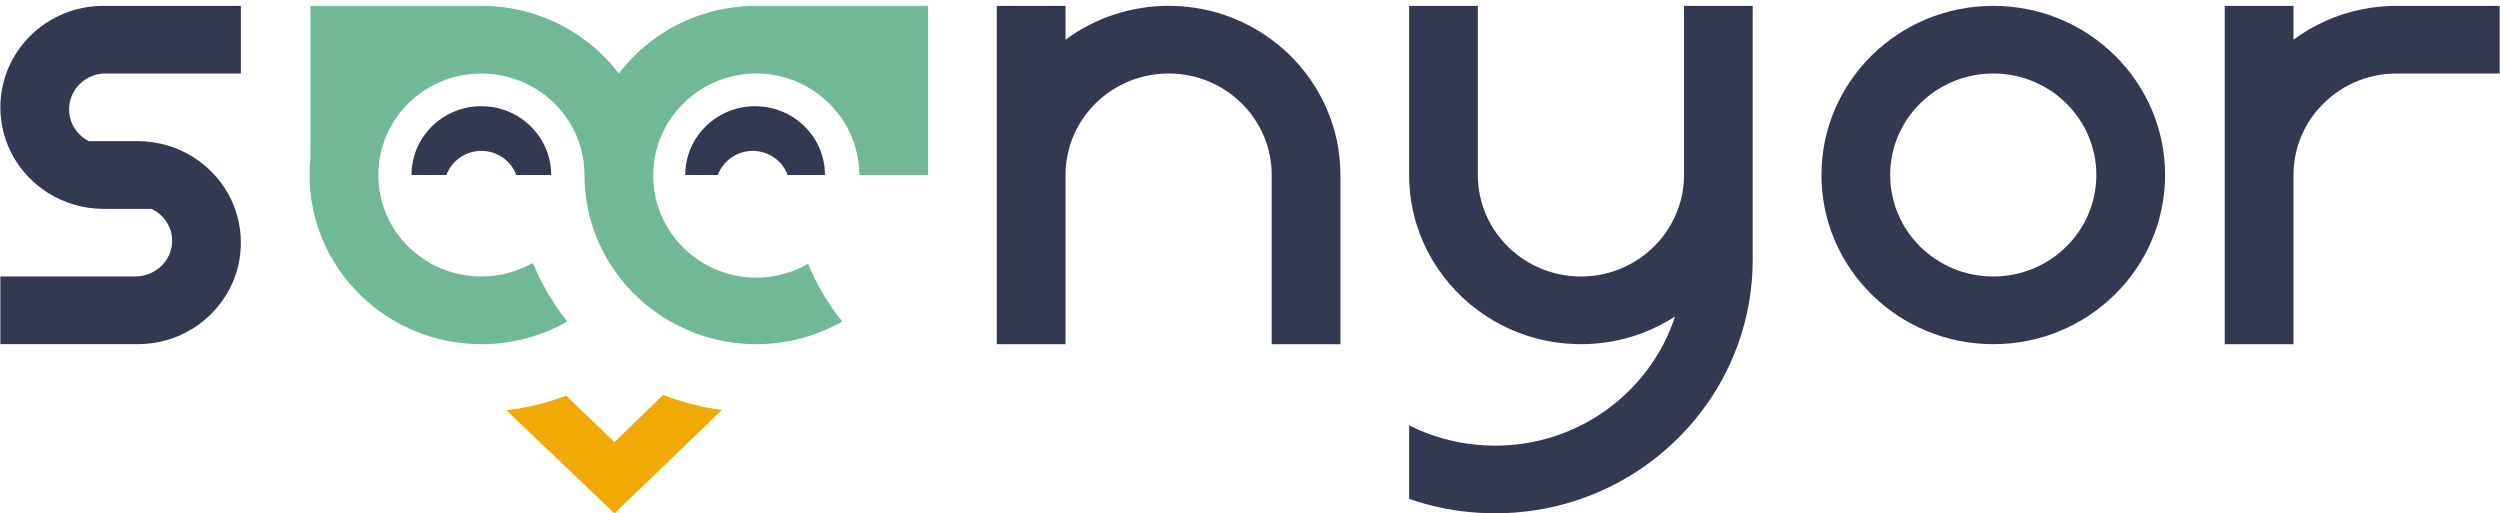 <svg width="112" height="23" viewBox="0 0 112 23" fill="none" xmlns="http://www.w3.org/2000/svg">
<path d="M60.05 7.84V15.419H56.972V7.84C56.972 5.328 54.904 3.293 52.354 3.293C49.803 3.293 47.736 5.328 47.736 7.84V15.419H44.657V0.262H47.736V1.779C49.022 0.826 50.623 0.262 52.354 0.262C54.087 0.262 55.685 0.825 56.972 1.779C58.841 3.161 60.05 5.363 60.05 7.84Z" fill="#333951"/>
<path d="M78.522 0.262V11.629C78.522 12.957 78.289 14.233 77.865 15.419C76.279 19.834 72.004 22.997 66.978 22.997C66.719 22.997 66.462 22.988 66.208 22.97C65.135 22.903 64.102 22.687 63.129 22.35V19.056C64.067 19.528 65.108 19.834 66.208 19.93C66.46 19.952 66.717 19.966 66.978 19.966C70.75 19.966 73.947 17.537 75.041 14.179C73.829 14.964 72.382 15.419 70.826 15.419C69.095 15.419 67.495 14.854 66.208 13.901C64.338 12.518 63.129 10.318 63.129 7.84V0.262H66.208V7.84C66.208 10.351 68.275 12.387 70.826 12.387C72.803 12.387 74.492 11.162 75.147 9.44C75.339 8.943 75.444 8.403 75.444 7.84V0.262H78.522V0.262Z" fill="#333951"/>
<path d="M89.299 0.262C85.047 0.262 81.601 3.655 81.601 7.84C81.601 12.025 85.047 15.419 89.299 15.419C93.549 15.419 96.995 12.025 96.995 7.84C96.995 3.655 93.549 0.262 89.299 0.262ZM89.299 12.387C86.747 12.387 84.68 10.351 84.68 7.84C84.68 5.328 86.747 3.293 89.299 3.293C91.848 3.293 93.916 5.328 93.916 7.84C93.916 10.351 91.848 12.387 89.299 12.387Z" fill="#333951"/>
<path d="M3.095 4.896C3.095 5.52 3.455 6.059 3.983 6.324H6.173C7.087 6.324 7.939 6.586 8.656 7.039C9.94 7.845 10.791 9.26 10.791 10.87C10.791 13.383 8.724 15.418 6.173 15.418H0.016V12.387H6.047C6.967 12.387 7.713 11.671 7.713 10.788C7.713 10.16 7.335 9.616 6.784 9.356H4.634C3.719 9.356 2.867 9.093 2.15 8.641C0.867 7.836 0.016 6.419 0.016 4.808C0.016 2.297 2.084 0.262 4.634 0.262H10.791V3.293H4.726C3.825 3.293 3.095 4.011 3.095 4.896Z" fill="#333951"/>
<path d="M111.985 0.262V3.293H107.367C106 3.293 104.772 3.878 103.927 4.808C103.194 5.614 102.749 6.676 102.749 7.84V15.419H99.669V0.262H102.749V1.779C103.644 1.115 104.69 0.64 105.828 0.415C106.326 0.313 106.841 0.262 107.367 0.262H111.985V0.262Z" fill="#333951"/>
<path d="M41.578 0.262V7.84H38.5C38.49 6.157 37.563 4.691 36.187 3.905C35.508 3.515 34.722 3.293 33.88 3.293C31.34 3.293 29.276 5.327 29.263 7.84V7.865C29.263 10.39 31.331 12.437 33.88 12.437C34.727 12.437 35.522 12.212 36.203 11.817C36.587 12.752 37.105 13.622 37.729 14.402C36.598 15.048 35.283 15.419 33.88 15.419C31.363 15.419 29.127 14.226 27.724 12.385C26.757 11.118 26.185 9.544 26.185 7.84C26.185 6.156 25.256 4.687 23.874 3.902C23.195 3.514 22.406 3.293 21.566 3.293C19.016 3.293 16.948 5.328 16.948 7.84C16.948 10.351 19.016 12.387 21.566 12.387C22.406 12.387 23.195 12.165 23.874 11.777C24.259 12.728 24.78 13.612 25.415 14.402C24.283 15.048 22.969 15.419 21.566 15.419C18.235 15.419 15.396 13.333 14.327 10.415C14.031 9.61 13.869 8.743 13.869 7.84C13.869 7.583 13.882 7.33 13.909 7.082V0.262H21.566C22.484 0.262 23.365 0.421 24.182 0.712C24.612 0.863 25.023 1.054 25.415 1.277C25.697 1.436 25.966 1.614 26.224 1.808C26.791 2.232 27.296 2.732 27.725 3.294C28.161 2.72 28.68 2.209 29.263 1.779C29.869 1.331 30.543 0.968 31.265 0.712C32.084 0.421 32.964 0.262 33.881 0.262H41.578Z" fill="#70B896"/>
<path d="M32.342 18.366L27.528 23.001L22.689 18.381C23.622 18.274 24.516 18.052 25.359 17.724L27.528 19.806L29.711 17.688C30.542 18.018 31.424 18.248 32.342 18.366Z" fill="#F0A905"/>
<path d="M21.565 6.76C22.285 6.76 22.897 7.21 23.13 7.84H24.694C24.694 6.815 24.186 5.906 23.404 5.347V5.345C22.888 4.976 22.252 4.758 21.564 4.758C19.836 4.758 18.435 6.137 18.435 7.84H19.999C20.232 7.21 20.844 6.76 21.565 6.76Z" fill="#333951"/>
<path d="M33.724 6.76C34.444 6.76 35.056 7.21 35.289 7.84H36.959C36.959 6.833 36.471 5.939 35.714 5.377C35.188 4.989 34.536 4.758 33.83 4.758C32.101 4.758 30.699 6.137 30.699 7.84H32.158C32.391 7.21 33.003 6.76 33.724 6.76Z" fill="#333951"/>
</svg>
